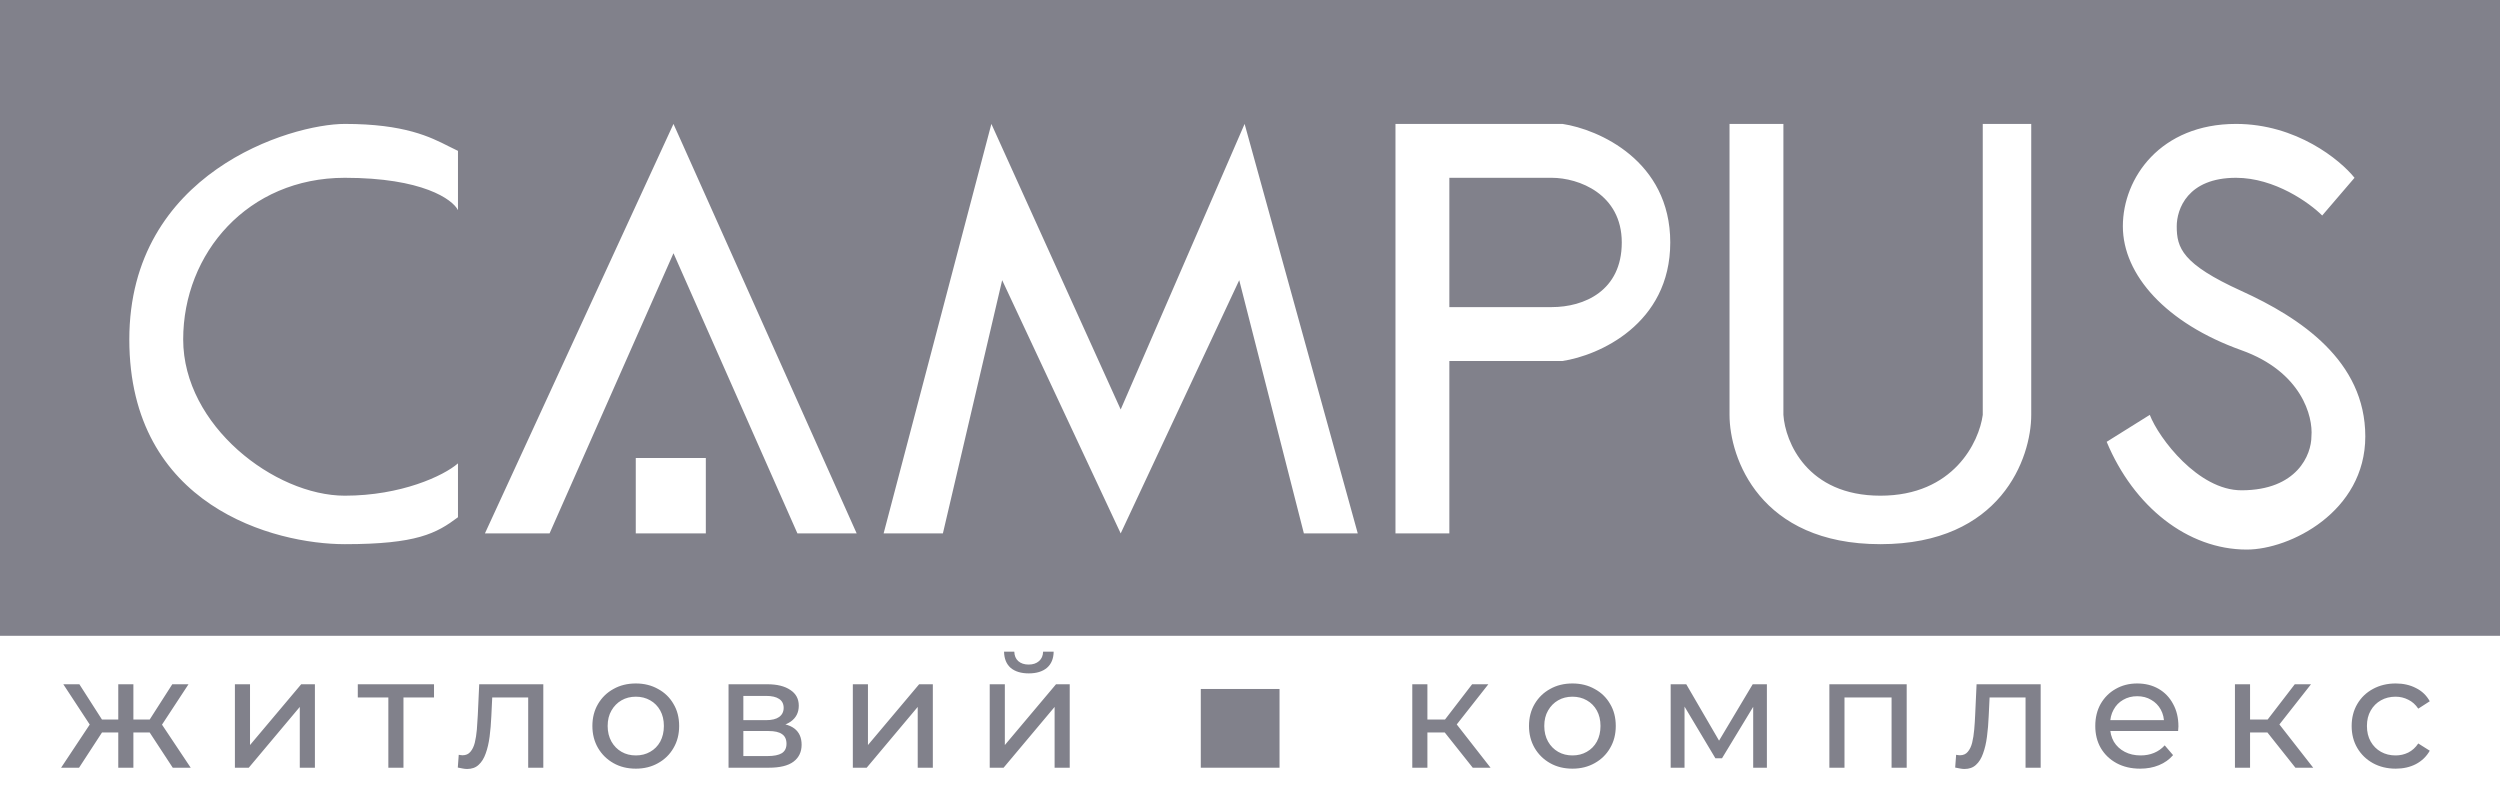 <svg width="127" height="40" viewBox="0 0 127 40" fill="none" xmlns="http://www.w3.org/2000/svg">
<rect x="61" y="35" width="4" height="4" fill="#81818B"/>
<path fill-rule="evenodd" clip-rule="evenodd" d="M127 0H0V32.297H127V0ZM109.209 21.075L107.019 22.444C108.388 25.728 111.125 27.918 114.136 27.918C116.325 27.918 120.157 26.002 120.157 22.17C120.157 18.338 116.873 16.149 113.862 14.78C110.851 13.412 110.578 12.591 110.578 11.496C110.578 10.63 111.125 9.032 113.588 9.032C115.559 9.032 117.329 10.31 117.968 10.948L119.61 9.032C118.88 8.12 116.654 6.295 113.588 6.295C109.756 6.295 107.841 9.032 107.841 11.496C107.841 13.959 110.03 16.422 113.862 17.791C116.928 18.886 117.511 21.167 117.42 22.17C117.42 23.083 116.709 24.907 113.862 24.907C111.672 24.907 109.665 22.262 109.209 21.075ZM23.265 23.539C22.535 24.177 20.364 25.181 17.517 25.181C13.959 25.181 9.306 21.623 9.306 17.244C9.306 12.864 12.591 9.032 17.517 9.032C21.459 9.032 22.991 10.127 23.265 10.675V7.664C23.118 7.597 22.967 7.52 22.805 7.438L22.805 7.438C21.863 6.96 20.554 6.295 17.517 6.295C14.78 6.295 6.569 8.759 6.569 17.244C6.569 25.729 13.959 27.644 17.517 27.644C21.173 27.644 22.17 27.097 23.265 26.276V23.539ZM24.634 27.097L34.213 6.295L43.519 27.097H40.509L34.213 12.864L27.918 27.097H24.634ZM44.888 27.097L50.362 6.295L56.931 20.802L63.226 6.295L68.974 27.097H66.237L62.953 14.233L56.931 27.097L50.91 14.233L47.899 27.097H44.888ZM70.89 6.295V27.097H73.627V18.338H79.375C81.2 18.065 84.849 16.477 84.849 12.317C84.849 8.156 81.2 6.569 79.375 6.295H70.89ZM87.86 6.295H90.597V21.076C90.688 22.444 91.801 25.181 95.524 25.181C99.246 25.181 100.542 22.444 100.724 21.076V6.295H103.187V21.076C103.187 23.265 101.655 27.644 95.524 27.644C89.393 27.644 87.86 23.265 87.86 21.076V6.295ZM35.856 23.265H32.297V27.097H35.856V23.265ZM73.627 9.032V15.601H78.828C80.47 15.601 82.386 14.78 82.386 12.317C82.386 9.853 80.196 9.032 78.828 9.032H73.627Z" fill="#81818B"/>
<path d="M8.776 39L7.424 36.936L8.056 36.552L9.688 39H8.776ZM6.544 37.208V36.552H7.92V37.208H6.544ZM8.128 36.968L7.4 36.872L8.752 34.76H9.576L8.128 36.968ZM4.016 39H3.104L4.728 36.552L5.36 36.936L4.016 39ZM6.776 39H6.008V34.76H6.776V39ZM6.24 37.208H4.872V36.552H6.24V37.208ZM4.664 36.968L3.216 34.76H4.032L5.384 36.872L4.664 36.968ZM11.933 39V34.76H12.701V37.848L15.301 34.76H15.997V39H15.229V35.912L12.637 39H11.933ZM19.728 39V35.232L19.92 35.432H18.176V34.76H22.048V35.432H20.312L20.496 35.232V39H19.728ZM23.256 38.992L23.304 38.344C23.341 38.349 23.376 38.355 23.408 38.36C23.44 38.365 23.469 38.368 23.496 38.368C23.666 38.368 23.8 38.309 23.896 38.192C23.997 38.075 24.072 37.92 24.12 37.728C24.168 37.531 24.202 37.309 24.224 37.064C24.245 36.819 24.261 36.573 24.272 36.328L24.344 34.76H27.6V39H26.832V35.208L27.016 35.432H24.84L25.016 35.2L24.96 36.376C24.944 36.749 24.914 37.099 24.872 37.424C24.829 37.749 24.762 38.035 24.672 38.28C24.586 38.525 24.466 38.717 24.312 38.856C24.162 38.995 23.968 39.064 23.728 39.064C23.658 39.064 23.584 39.056 23.504 39.04C23.429 39.029 23.346 39.013 23.256 38.992ZM32.301 39.048C31.874 39.048 31.495 38.955 31.165 38.768C30.834 38.581 30.573 38.325 30.381 38C30.189 37.669 30.093 37.296 30.093 36.88C30.093 36.459 30.189 36.085 30.381 35.76C30.573 35.435 30.834 35.181 31.165 35C31.495 34.813 31.874 34.72 32.301 34.72C32.722 34.72 33.098 34.813 33.429 35C33.765 35.181 34.026 35.435 34.213 35.76C34.405 36.08 34.501 36.453 34.501 36.88C34.501 37.301 34.405 37.675 34.213 38C34.026 38.325 33.765 38.581 33.429 38.768C33.098 38.955 32.722 39.048 32.301 39.048ZM32.301 38.376C32.573 38.376 32.815 38.315 33.029 38.192C33.247 38.069 33.418 37.896 33.541 37.672C33.663 37.443 33.725 37.179 33.725 36.88C33.725 36.576 33.663 36.315 33.541 36.096C33.418 35.872 33.247 35.699 33.029 35.576C32.815 35.453 32.573 35.392 32.301 35.392C32.029 35.392 31.786 35.453 31.573 35.576C31.359 35.699 31.189 35.872 31.061 36.096C30.933 36.315 30.869 36.576 30.869 36.88C30.869 37.179 30.933 37.443 31.061 37.672C31.189 37.896 31.359 38.069 31.573 38.192C31.786 38.315 32.029 38.376 32.301 38.376ZM37.01 39V34.76H38.978C39.474 34.76 39.863 34.856 40.146 35.048C40.434 35.235 40.578 35.501 40.578 35.848C40.578 36.195 40.442 36.464 40.17 36.656C39.903 36.843 39.548 36.936 39.106 36.936L39.226 36.728C39.732 36.728 40.108 36.821 40.354 37.008C40.599 37.195 40.722 37.469 40.722 37.832C40.722 38.2 40.583 38.488 40.306 38.696C40.034 38.899 39.615 39 39.05 39H37.01ZM37.762 38.408H38.994C39.314 38.408 39.554 38.36 39.714 38.264C39.874 38.163 39.954 38.003 39.954 37.784C39.954 37.56 39.879 37.397 39.73 37.296C39.586 37.189 39.356 37.136 39.042 37.136H37.762V38.408ZM37.762 36.584H38.914C39.207 36.584 39.428 36.531 39.578 36.424C39.732 36.312 39.81 36.157 39.81 35.96C39.81 35.757 39.732 35.605 39.578 35.504C39.428 35.403 39.207 35.352 38.914 35.352H37.762V36.584ZM43.324 39V34.76H44.092V37.848L46.692 34.76H47.388V39H46.62V35.912L44.028 39H43.324ZM50.278 39V34.76H51.046V37.848L53.646 34.76H54.342V39H53.574V35.912L50.982 39H50.278ZM52.262 34.208C51.873 34.208 51.566 34.115 51.342 33.928C51.124 33.736 51.012 33.461 51.006 33.104H51.526C51.532 33.307 51.598 33.467 51.726 33.584C51.86 33.701 52.036 33.76 52.254 33.76C52.473 33.76 52.649 33.701 52.782 33.584C52.916 33.467 52.985 33.307 52.99 33.104H53.526C53.521 33.461 53.406 33.736 53.182 33.928C52.958 34.115 52.652 34.208 52.262 34.208Z" fill="#81818B"/>
<path d="M74.816 39L73.176 36.936L73.808 36.552L75.72 39H74.816ZM71.744 39V34.76H72.512V39H71.744ZM72.28 37.208V36.552H73.68V37.208H72.28ZM73.872 36.968L73.16 36.872L74.784 34.76H75.608L73.872 36.968ZM79.881 39.048C79.454 39.048 79.075 38.955 78.745 38.768C78.414 38.581 78.153 38.325 77.961 38C77.769 37.669 77.673 37.296 77.673 36.88C77.673 36.459 77.769 36.085 77.961 35.76C78.153 35.435 78.414 35.181 78.745 35C79.075 34.813 79.454 34.72 79.881 34.72C80.302 34.72 80.678 34.813 81.009 35C81.345 35.181 81.606 35.435 81.793 35.76C81.985 36.08 82.081 36.453 82.081 36.88C82.081 37.301 81.985 37.675 81.793 38C81.606 38.325 81.345 38.581 81.009 38.768C80.678 38.955 80.302 39.048 79.881 39.048ZM79.881 38.376C80.153 38.376 80.395 38.315 80.609 38.192C80.827 38.069 80.998 37.896 81.121 37.672C81.243 37.443 81.305 37.179 81.305 36.88C81.305 36.576 81.243 36.315 81.121 36.096C80.998 35.872 80.827 35.699 80.609 35.576C80.395 35.453 80.153 35.392 79.881 35.392C79.609 35.392 79.366 35.453 79.153 35.576C78.939 35.699 78.769 35.872 78.641 36.096C78.513 36.315 78.449 36.576 78.449 36.88C78.449 37.179 78.513 37.443 78.641 37.672C78.769 37.896 78.939 38.069 79.153 38.192C79.366 38.315 79.609 38.376 79.881 38.376ZM84.87 39V34.76H85.662L87.486 37.896H87.166L89.038 34.76H89.758V39H89.062V35.624L89.19 35.696L87.478 38.52H87.142L85.422 35.64L85.574 35.608V39H84.87ZM92.932 39V34.76H96.86V39H96.092V35.24L96.276 35.432H93.516L93.7 35.24V39H92.932ZM99.323 38.992L99.371 38.344C99.408 38.349 99.442 38.355 99.475 38.36C99.507 38.365 99.536 38.368 99.562 38.368C99.733 38.368 99.867 38.309 99.963 38.192C100.064 38.075 100.138 37.92 100.186 37.728C100.234 37.531 100.269 37.309 100.29 37.064C100.312 36.819 100.328 36.573 100.338 36.328L100.41 34.76H103.666V39H102.898V35.208L103.082 35.432H100.906L101.082 35.2L101.026 36.376C101.01 36.749 100.981 37.099 100.938 37.424C100.896 37.749 100.829 38.035 100.738 38.28C100.653 38.525 100.533 38.717 100.378 38.856C100.229 38.995 100.034 39.064 99.794 39.064C99.725 39.064 99.65 39.056 99.57 39.04C99.496 39.029 99.413 39.013 99.323 38.992ZM108.72 39.048C108.266 39.048 107.866 38.955 107.52 38.768C107.178 38.581 106.912 38.325 106.72 38C106.533 37.675 106.44 37.301 106.44 36.88C106.44 36.459 106.53 36.085 106.712 35.76C106.898 35.435 107.152 35.181 107.472 35C107.797 34.813 108.162 34.72 108.568 34.72C108.978 34.72 109.341 34.811 109.656 34.992C109.97 35.173 110.216 35.429 110.392 35.76C110.573 36.085 110.664 36.467 110.664 36.904C110.664 36.936 110.661 36.973 110.656 37.016C110.656 37.059 110.653 37.099 110.648 37.136H107.04V36.584H110.248L109.936 36.776C109.941 36.504 109.885 36.261 109.768 36.048C109.65 35.835 109.488 35.669 109.28 35.552C109.077 35.429 108.84 35.368 108.568 35.368C108.301 35.368 108.064 35.429 107.856 35.552C107.648 35.669 107.485 35.837 107.368 36.056C107.25 36.269 107.192 36.515 107.192 36.792V36.92C107.192 37.203 107.256 37.456 107.384 37.68C107.517 37.899 107.701 38.069 107.936 38.192C108.17 38.315 108.44 38.376 108.744 38.376C108.994 38.376 109.221 38.333 109.424 38.248C109.632 38.163 109.813 38.035 109.968 37.864L110.392 38.36C110.2 38.584 109.96 38.755 109.672 38.872C109.389 38.989 109.072 39.048 108.72 39.048ZM116.607 39L114.967 36.936L115.599 36.552L117.511 39H116.607ZM113.535 39V34.76H114.303V39H113.535ZM114.071 37.208V36.552H115.471V37.208H114.071ZM115.663 36.968L114.951 36.872L116.575 34.76H117.399L115.663 36.968ZM121.704 39.048C121.272 39.048 120.885 38.955 120.544 38.768C120.208 38.581 119.944 38.325 119.752 38C119.56 37.675 119.464 37.301 119.464 36.88C119.464 36.459 119.56 36.085 119.752 35.76C119.944 35.435 120.208 35.181 120.544 35C120.885 34.813 121.272 34.72 121.704 34.72C122.088 34.72 122.429 34.797 122.728 34.952C123.032 35.101 123.266 35.325 123.432 35.624L122.848 36C122.709 35.792 122.538 35.64 122.336 35.544C122.138 35.443 121.925 35.392 121.696 35.392C121.418 35.392 121.17 35.453 120.952 35.576C120.733 35.699 120.56 35.872 120.432 36.096C120.304 36.315 120.24 36.576 120.24 36.88C120.24 37.184 120.304 37.448 120.432 37.672C120.56 37.896 120.733 38.069 120.952 38.192C121.17 38.315 121.418 38.376 121.696 38.376C121.925 38.376 122.138 38.328 122.336 38.232C122.538 38.131 122.709 37.976 122.848 37.768L123.432 38.136C123.266 38.429 123.032 38.656 122.728 38.816C122.429 38.971 122.088 39.048 121.704 39.048Z" fill="#81818B"/>
</svg>
